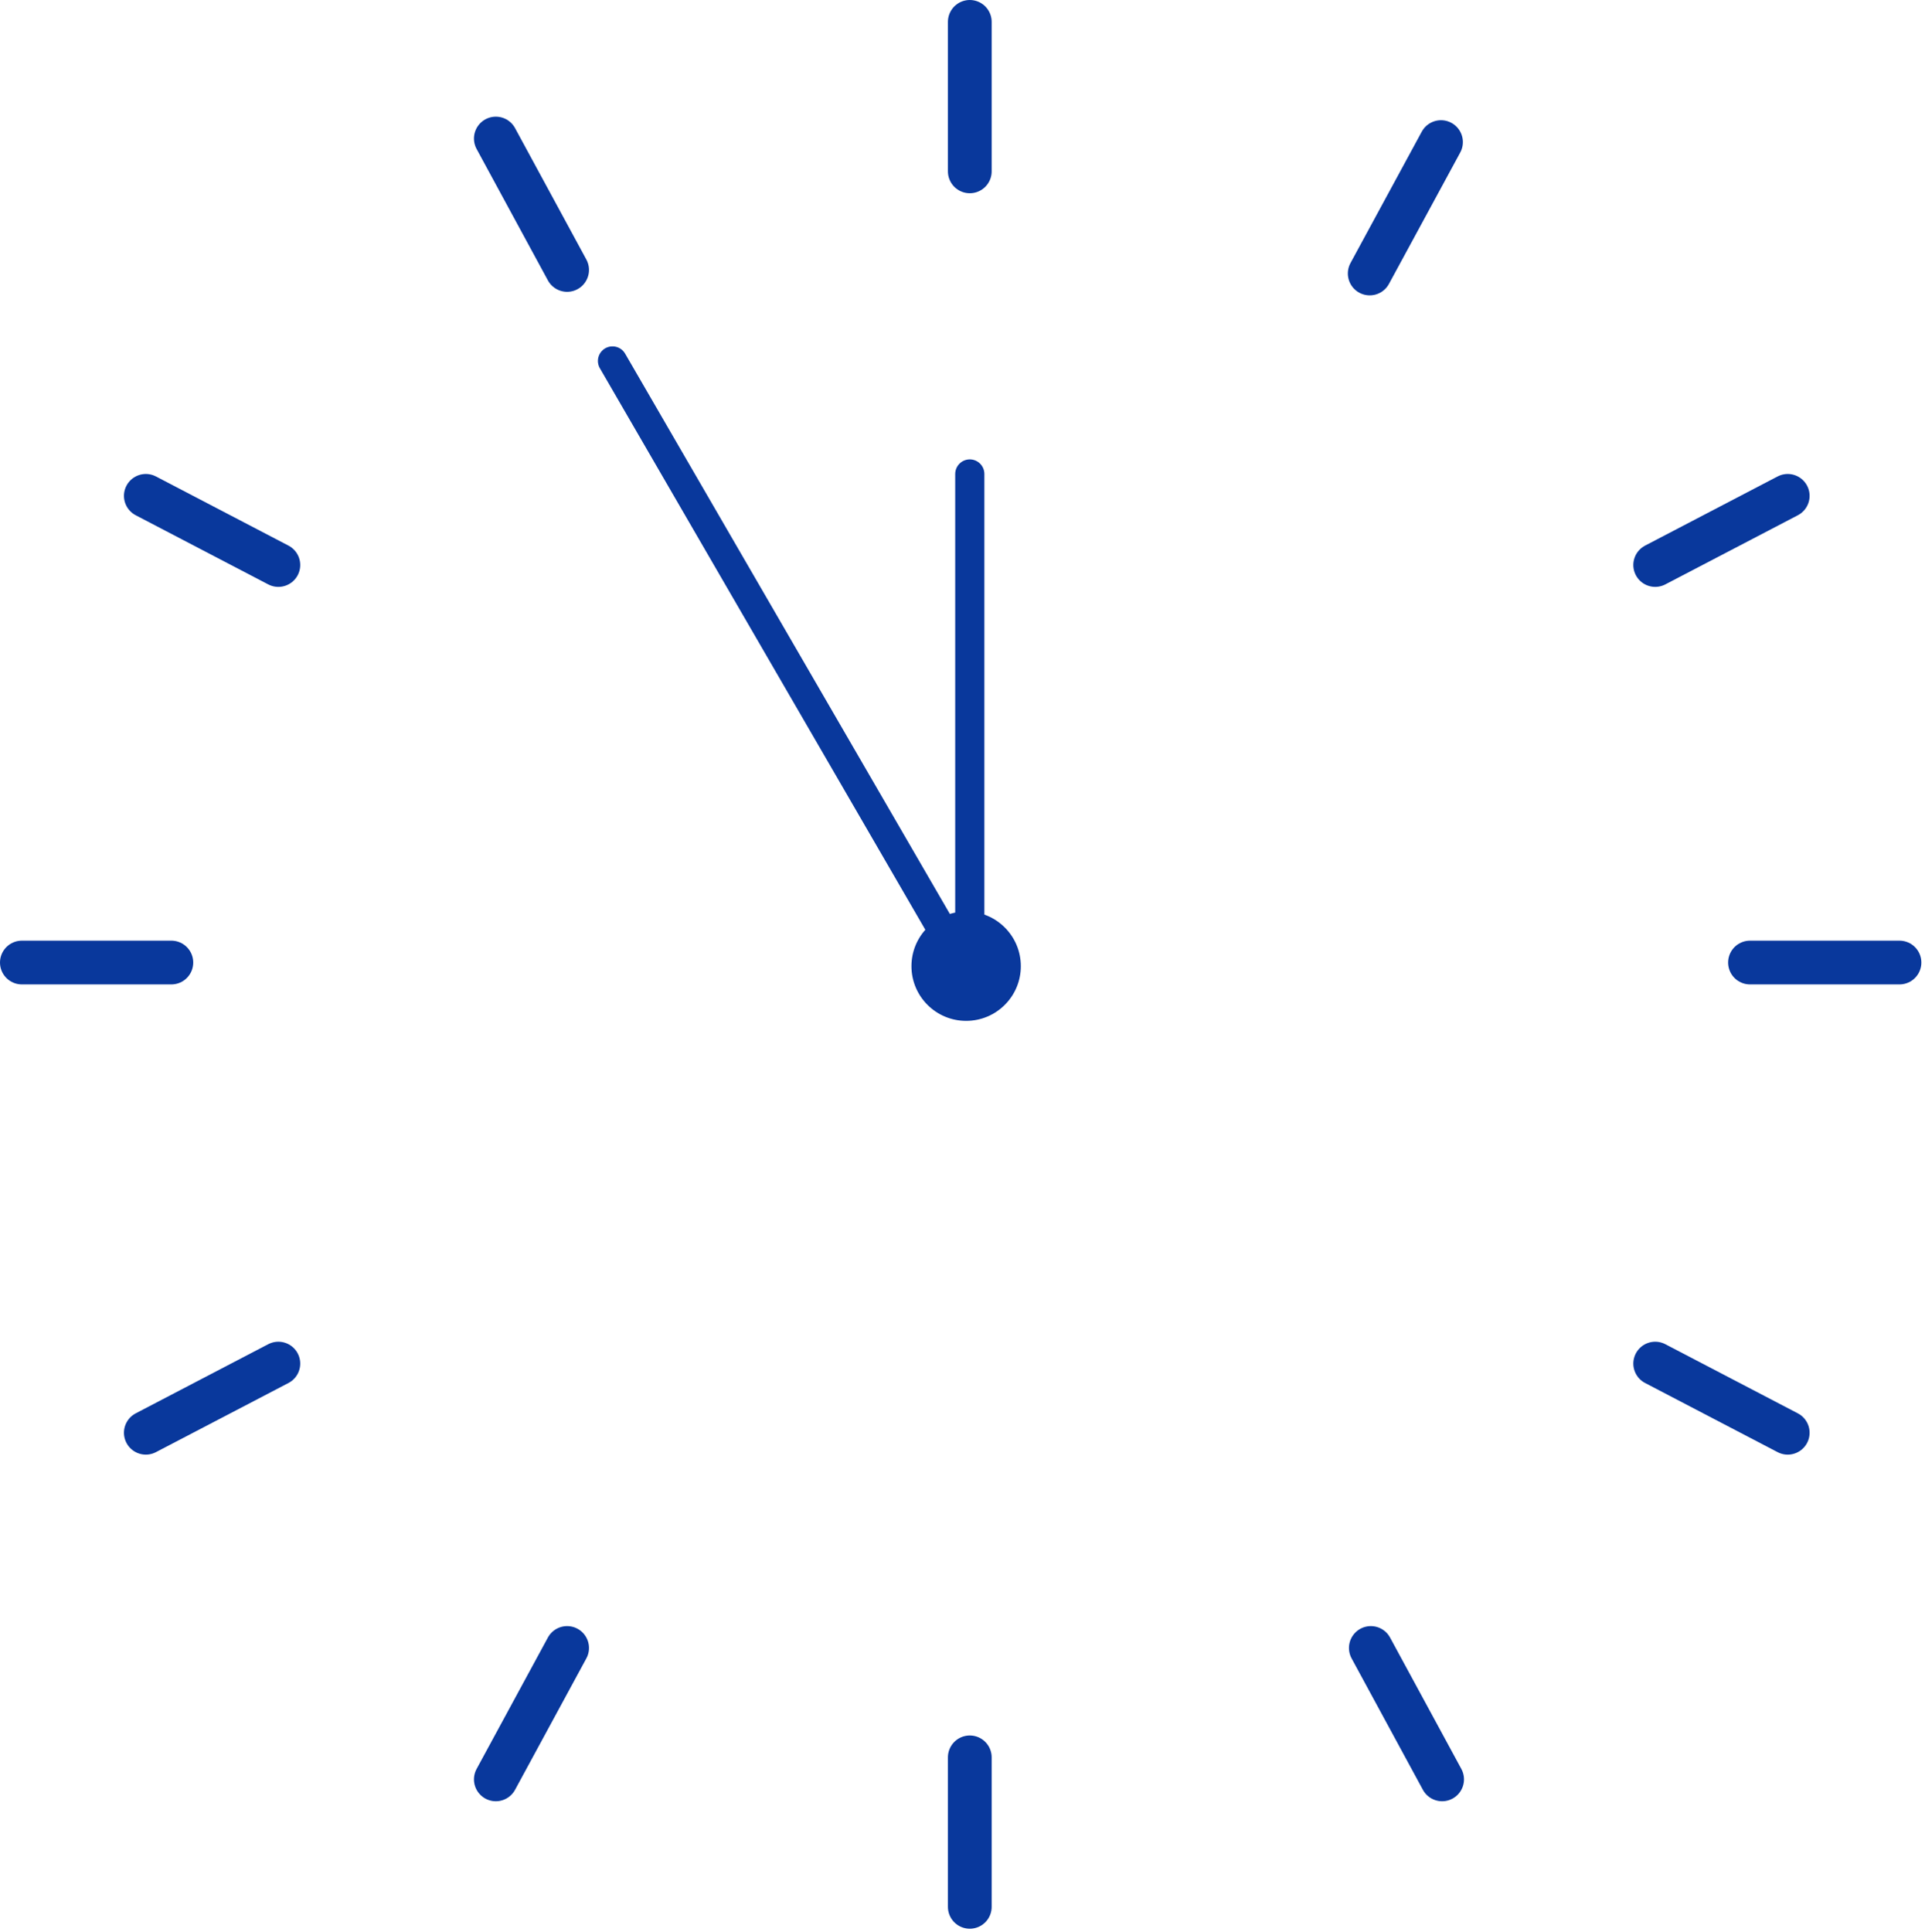 <svg width="264" height="265" viewBox="0 0 264 265" fill="none" xmlns="http://www.w3.org/2000/svg">
<path d="M133 3V23.5" stroke="#09389C" stroke-width="6" stroke-linecap="round"/>
<path d="M133 241V261.5" stroke="#09389C" stroke-width="6" stroke-linecap="round"/>
<path d="M197.623 19.486L187.847 37.505" stroke="#09389C" stroke-width="6" stroke-linecap="round"/>
<path d="M245.174 68L227 77.484" stroke="#09389C" stroke-width="6" stroke-linecap="round"/>
<path d="M240 132H260.5" stroke="#09389C" stroke-width="6" stroke-linecap="round"/>
<path d="M3 132H23.5" stroke="#09389C" stroke-width="6" stroke-linecap="round"/>
<path d="M38.174 77.484L20 68" stroke="#09389C" stroke-width="6" stroke-linecap="round"/>
<path d="M20 196.484L38.174 187" stroke="#09389C" stroke-width="6" stroke-linecap="round"/>
<path d="M227 187L245.174 196.485" stroke="#09389C" stroke-width="6" stroke-linecap="round"/>
<path d="M77.776 37.019L68 19" stroke="#09389C" stroke-width="6" stroke-linecap="round"/>
<path d="M68 244.019L77.776 226" stroke="#09389C" stroke-width="6" stroke-linecap="round"/>
<path d="M188 226L197.776 244.019" stroke="#09389C" stroke-width="6" stroke-linecap="round"/>
<path d="M84 49.5L129.5 128" stroke="#09389C" stroke-width="4" stroke-linecap="round"/>
<path d="M133 65V128" stroke="#09389C" stroke-width="4" stroke-linecap="round"/>
<circle cx="132.5" cy="132.5" r="7.5" fill="#09389C"/>
</svg>
